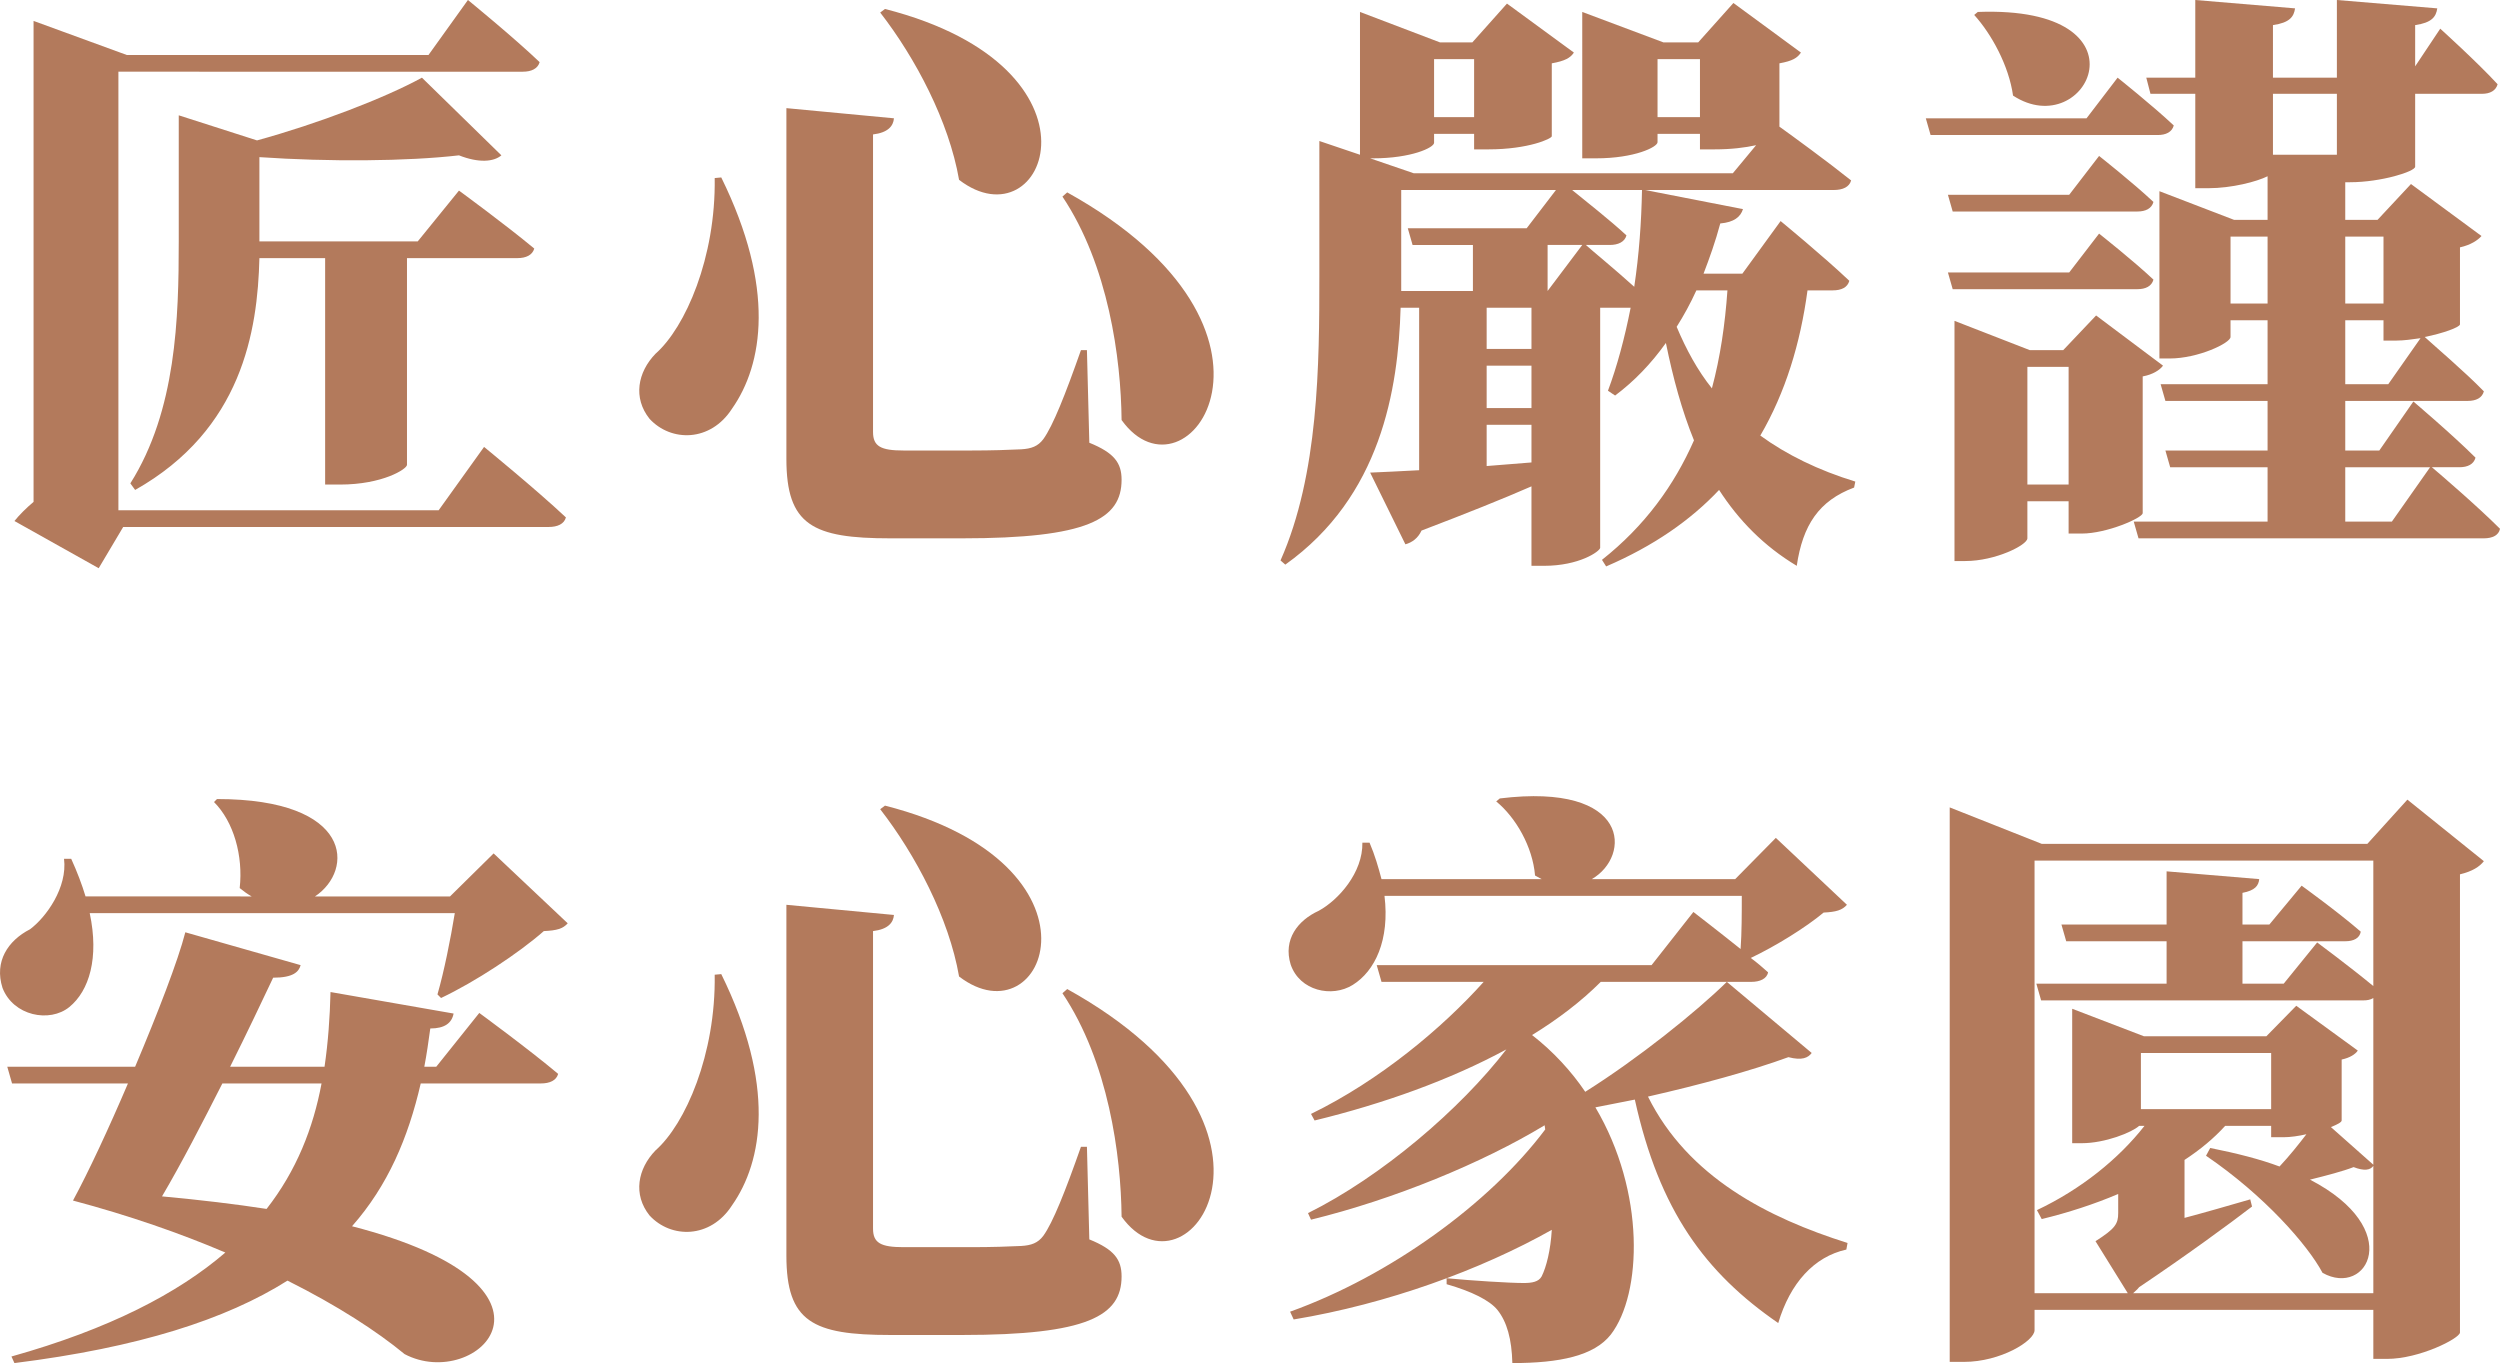 <?xml version="1.0" encoding="UTF-8"?>
<svg id="_圖層_2" data-name="圖層 2" xmlns="http://www.w3.org/2000/svg" viewBox="0 0 251.05 136.88">
  <defs>
    <style>
      .cls-1 {
        fill: #b37a5c;
      }
    </style>
  </defs>
  <g id="_圖層_1-2" data-name="圖層 1">
    <g>
      <path class="cls-1" d="M48.61,44.88s5.22,4.26,8.22,7.08c-.18,.66-.84,.96-1.74,.96H12.37l-2.46,4.14L1.45,52.32c.48-.6,1.2-1.32,1.92-1.92V2.1l9.36,3.42h30.3l3.96-5.52s4.56,3.72,7.2,6.24c-.18,.66-.84,.96-1.68,.96H11.89V51.24H44.05l4.56-6.36Zm-15.96,3.78V25.92h-6.6c-.18,7.32-1.74,17.22-12.48,23.28l-.48-.66c4.62-7.32,4.86-16.62,4.86-24.3V11.58l7.86,2.52c6.12-1.68,12.84-4.26,16.56-6.3l7.98,7.8c-.78,.66-2.28,.78-4.26,0-5.16,.6-13.08,.66-20.04,.18v8.46h15.9l4.14-5.1s4.68,3.42,7.56,5.82c-.18,.66-.84,.96-1.68,.96h-11.1v20.76c0,.42-2.46,1.98-6.72,1.98h-1.5Z"/>
      <path class="cls-1" d="M72.43,17.82c5.46,11.1,4.2,18.78,1.08,23.22-2.16,3.36-6.12,3.36-8.28,1.02-1.68-2.1-1.2-4.68,.6-6.54,3-2.64,6.06-9.66,5.94-17.64l.66-.06Zm17.34-5.94c-.06,.78-.6,1.44-2.1,1.62v29.88c0,1.44,.78,1.86,3.06,1.86h6.78c2.04,0,3.9-.06,5.04-.12,1.02-.06,1.68-.3,2.22-1.02,.96-1.32,2.22-4.5,3.78-8.94h.6l.24,9.3c2.52,1.02,3.24,2.04,3.24,3.72,0,3.96-3.42,5.88-16.02,5.88h-7.2c-7.8,0-10.44-1.32-10.44-7.98V10.86l10.8,1.02Zm6.54,6.18c-1.02-5.88-4.38-12.24-7.92-16.8l.48-.36c23.22,5.94,16.14,23.82,7.44,17.16Zm16.32,24.12c-.06-6.18-1.32-15.54-5.94-22.44l.48-.42c24.96,13.86,12,31.98,5.46,22.86Z"/>
      <path class="cls-1" d="M181.51,29.16c-.72,5.34-2.22,10.26-4.74,14.58,2.64,1.92,5.82,3.48,9.54,4.62l-.12,.6c-3.54,1.32-5.16,3.78-5.76,7.86-3.3-1.98-5.82-4.56-7.8-7.62-2.88,3.06-6.6,5.64-11.34,7.68l-.42-.66c4.32-3.42,7.26-7.5,9.24-12-1.2-2.94-2.1-6.24-2.82-9.78-1.5,2.1-3.18,3.84-5.1,5.28l-.72-.48c.9-2.4,1.68-5.28,2.28-8.34h-3.06v24.12c-.06,.36-2.1,1.8-5.64,1.8h-1.26v-7.98c-2.88,1.26-6.48,2.7-11.04,4.44-.36,.78-.96,1.2-1.62,1.38l-3.54-7.2c1.2-.06,2.88-.12,4.92-.24V30.9h-1.86c-.24,8.22-1.98,18.96-11.58,25.8l-.48-.42c3.84-8.64,3.9-19.74,3.9-28.56V14.16l4.08,1.38V1.2l8.04,3.06h3.24l3.48-3.9,6.72,4.92c-.36,.54-.9,.84-2.22,1.08v7.32c0,.24-2.34,1.32-6.36,1.32h-1.44v-1.56h-4.02v.9c0,.48-2.28,1.56-6.12,1.56h-.3l4.38,1.5h32.04l2.34-2.82c-1.08,.24-2.46,.42-4.2,.42h-1.44v-1.56h-4.26v.84c0,.48-2.28,1.62-6.18,1.62h-1.38V1.2l8.16,3.06h3.48l3.54-3.96,6.78,4.98c-.36,.54-.84,.84-2.16,1.08v6.36c1.26,.9,4.8,3.48,7.2,5.4-.18,.66-.84,.96-1.74,.96h-18.96l9.84,1.92c-.24,.78-.9,1.32-2.28,1.44-.48,1.8-1.08,3.48-1.68,5.04h3.9l3.84-5.28s4.38,3.6,6.9,6c-.18,.66-.78,.96-1.68,.96h-2.52Zm-33.6,.06v-4.62h-6.06l-.48-1.68h11.94l2.94-3.84h-15.54v10.14h7.2Zm-3.9-23.28v5.82h4.02V5.94h-4.02Zm9.78,24.96h-4.5v4.14h4.5v-4.14Zm0,5.82h-4.5v4.26h4.5v-4.26Zm0,9.72v-3.78h-4.5v4.14l4.5-.36Zm1.62-17.22l3.48-4.62h-3.48v4.62Zm3.84-4.62c.66,.6,2.94,2.46,4.86,4.2,.48-3.18,.72-6.48,.78-9.72h-7.02c1.32,1.08,3.78,3,5.46,4.56-.18,.66-.84,.96-1.68,.96h-2.4Zm11.46-12.84V5.94h-4.26v5.82h4.26Zm-.36,17.4c-.6,1.32-1.26,2.52-1.98,3.66,.96,2.28,2.1,4.38,3.54,6.18,.84-3.12,1.32-6.42,1.56-9.84h-3.12Z"/>
      <path class="cls-1" d="M212.65,7.8s3.54,2.82,5.64,4.8c-.18,.66-.78,.96-1.62,.96h-22.8l-.48-1.68h16.14l3.12-4.08Zm-4.86,11.76l3-3.9s3.42,2.7,5.46,4.62c-.18,.66-.78,.96-1.62,.96h-18.54l-.48-1.68h12.18Zm3,3.9s3.42,2.7,5.46,4.62c-.18,.66-.78,.96-1.62,.96h-18.54l-.48-1.68h12.18l3-3.9Zm4.38,28.08c-.06,.48-3.6,2.04-6.12,2.04h-1.32v-3.24h-4.14v3.72c0,.66-3.18,2.28-6.24,2.28h-1.08v-24.12l7.56,2.94h3.36l3.3-3.48,6.72,5.04c-.3,.42-1.02,.9-2.04,1.08v13.74ZM198.61,1.2c17.7-.66,10.98,13.26,3.54,8.4-.42-3-2.16-6.18-3.9-8.1l.36-.3Zm9.12,47.46v-11.82h-4.14v11.82h4.14Zm36.48-1.74c.78,.66,4.56,3.9,6.84,6.18-.12,.66-.78,.96-1.62,.96h-34.68l-.48-1.68h13.44v-5.46h-9.78l-.48-1.68h10.26v-4.98h-10.26l-.48-1.68h10.74v-6.42h-3.72v1.68c0,.6-3.24,2.16-6.12,2.16h-1.02V19.2l7.5,2.88h3.36v-4.38c-1.08,.54-3.6,1.2-5.94,1.2h-1.32V9.42h-4.5l-.42-1.62h4.92V0l10.02,.84c-.12,.84-.54,1.44-2.22,1.68V7.8h6.42V0l10.08,.84c-.12,.84-.54,1.44-2.22,1.68V6.66l2.52-3.78s3.72,3.36,5.76,5.58c-.18,.66-.78,.96-1.56,.96h-6.72v7.32c0,.48-3.42,1.56-6.54,1.56h-.48v3.78h3.24l3.36-3.6,7.08,5.22c-.36,.42-1.08,.9-2.16,1.14v7.74c-.06,.3-1.74,.9-3.54,1.26,.84,.78,4.02,3.48,5.94,5.46-.18,.66-.78,.96-1.62,.96h-12.3v4.98h3.42l3.42-4.92s3.96,3.36,6.24,5.64c-.18,.66-.78,.96-1.62,.96h-2.76Zm-16.5-16.44v-6.72h-3.72v6.72h3.72Zm.54-21.06v6.12h6.42v-6.12h-6.42Zm7.26,14.34v6.72h3.84v-6.72h-3.84Zm0,14.82h4.32l3.24-4.62c-.84,.12-1.68,.24-2.4,.24h-1.32v-2.04h-3.84v6.42Zm4.68,13.8l3.84-5.46h-8.52v5.46h4.68Z"/>
      <path class="cls-1" d="M57.01,92.72c-.48,.54-1.08,.72-2.4,.78-2.52,2.22-6.9,5.1-10.32,6.72l-.36-.36c.66-2.28,1.32-5.58,1.74-8.16H9.01c.96,4.5-.06,7.8-2.04,9.42-1.98,1.62-5.64,.9-6.72-1.92-.84-2.64,.54-4.74,2.76-5.88,1.62-1.2,3.78-4.2,3.42-7.08h.72c.6,1.32,1.08,2.58,1.44,3.78H25.27c-.42-.24-.84-.54-1.2-.84,.36-3.24-.6-6.66-2.58-8.64l.3-.3c13.68,0,13.8,7.14,9.84,9.78h13.56l4.38-4.32,7.44,7.02Zm-8.88,9s4.92,3.6,7.92,6.12c-.18,.66-.84,.96-1.74,.96h-12.06c-1.26,5.46-3.3,10.26-6.9,14.34,23.52,6.06,12.54,16.68,5.28,12.84-2.76-2.28-6.72-4.86-11.76-7.38-6.18,3.9-14.94,6.72-27.42,8.28l-.3-.66c9.84-2.76,16.74-6.36,21.48-10.44-4.5-1.92-9.66-3.72-15.3-5.22,1.56-2.88,3.6-7.26,5.52-11.76H1.21l-.48-1.68H13.57c2.28-5.4,4.32-10.68,5.04-13.5l11.58,3.3c-.18,.66-.72,1.26-2.76,1.26-1.08,2.28-2.58,5.46-4.32,8.94h9.48c.36-2.46,.54-4.98,.6-7.5l12.36,2.16c-.18,.96-.9,1.5-2.34,1.5-.18,1.32-.36,2.58-.6,3.84h1.2l4.32-5.4Zm-25.8,7.08c-1.98,3.9-4.08,7.98-6.06,11.34,3.9,.36,7.38,.78,10.5,1.26,3-3.84,4.68-8.1,5.52-12.6h-9.96Z"/>
      <path class="cls-1" d="M72.43,97.82c5.46,11.1,4.2,18.78,1.08,23.22-2.16,3.36-6.12,3.36-8.28,1.02-1.68-2.1-1.2-4.68,.6-6.54,3-2.64,6.06-9.66,5.94-17.64l.66-.06Zm17.34-5.94c-.06,.78-.6,1.44-2.1,1.62v29.88c0,1.44,.78,1.86,3.06,1.86h6.78c2.04,0,3.9-.06,5.04-.12,1.02-.06,1.68-.3,2.22-1.02,.96-1.32,2.22-4.5,3.78-8.94h.6l.24,9.3c2.52,1.02,3.24,2.04,3.24,3.72,0,3.96-3.42,5.88-16.02,5.88h-7.2c-7.8,0-10.44-1.32-10.44-7.98v-35.22l10.8,1.02Zm6.54,6.18c-1.02-5.88-4.38-12.24-7.92-16.8l.48-.36c23.22,5.94,16.14,23.82,7.44,17.16Zm16.32,24.12c-.06-6.18-1.32-15.54-5.94-22.44l.48-.42c24.96,13.86,12,31.98,5.46,22.86Z"/>
      <path class="cls-1" d="M181.93,105.74c-.36,.48-.96,.78-2.34,.42-3.78,1.38-8.82,2.76-14.1,3.96,4.02,8.1,12.06,12.18,20.04,14.7l-.12,.66c-3.24,.72-5.64,3.36-6.84,7.38-7.32-5.04-11.94-11.28-14.4-22.44-1.32,.24-2.64,.54-3.96,.78,5.04,8.52,4.68,18.72,1.56,22.8-1.68,2.16-5.16,2.88-9.9,2.88-.06-2.4-.54-4.14-1.5-5.34-.78-.96-2.58-1.86-5.1-2.58v-.6c2.52,.24,6.3,.48,7.74,.48,.84,0,1.5-.12,1.8-.66,.48-.96,.9-2.64,1.02-4.68-7.14,4.02-16.5,7.44-25.92,9l-.36-.78c10.02-3.6,20.04-10.86,25.62-18.3l-.06-.42c-6.24,3.78-15.12,7.44-23.46,9.48l-.3-.66c7.38-3.66,15.3-10.44,19.92-16.44-5.64,3.06-12.36,5.46-19.26,7.14l-.36-.66c6.9-3.36,13.2-8.64,17.34-13.26h-10.26l-.48-1.68h27.6l4.2-5.34s2.34,1.8,4.74,3.72c.12-1.62,.12-3.66,.12-5.34h-35.88c.54,4.44-.96,7.56-3.18,8.94-2.1,1.32-5.34,.6-6.24-2.04-.78-2.52,.72-4.44,2.82-5.4,1.98-1.08,4.44-3.84,4.38-6.84h.72c.54,1.26,.9,2.52,1.2,3.66h16.08c-.24-.12-.42-.24-.66-.36-.24-2.88-1.92-5.82-3.9-7.44l.36-.3c13.2-1.62,13.2,5.82,9.24,8.1h14.4l4.08-4.14,7.14,6.72c-.48,.54-1.08,.72-2.34,.78-1.8,1.5-4.8,3.36-7.32,4.56,.66,.48,1.2,.96,1.74,1.44-.12,.66-.84,.96-1.68,.96h-15.12c-1.92,1.92-4.26,3.72-6.9,5.34,2.16,1.68,3.96,3.66,5.34,5.7,5.34-3.36,11.16-8.04,14.22-11.04l8.52,7.14Z"/>
      <path class="cls-1" d="M249.43,86.48c-.42,.54-1.14,1.02-2.4,1.32v46.02c-.06,.6-4.08,2.64-7.32,2.64h-1.38v-4.92h-34.02v2.04c0,1.08-3.42,3.18-7.08,3.18h-1.44v-55.68l9.24,3.66h32.7l4.02-4.44,7.68,6.18Zm-45.12,43.38h9.36l-3.24-5.22c1.98-1.26,2.28-1.74,2.28-2.82v-1.92c-2.4,1.02-4.98,1.86-7.68,2.52l-.48-.9c4.44-2.1,8.22-5.16,10.8-8.46h-.54c-.72,.66-3.42,1.74-5.76,1.74h-.96v-13.5l7.2,2.76h12.3l3-3.06,6.18,4.5c-.24,.36-.78,.72-1.62,.9v6.12c0,.18-.48,.42-1.08,.66l4.26,3.78v-16.74c-.3,.18-.6,.24-1.02,.24h-32.34l-.48-1.68h13.08v-4.26h-10.08l-.48-1.68h10.56v-5.34l9.3,.78c-.06,.66-.42,1.14-1.68,1.38v3.18h2.7l3.24-3.9s3.66,2.64,5.94,4.62c-.12,.66-.72,.96-1.56,.96h-10.32v4.26h4.14l3.36-4.14s3.24,2.4,5.64,4.38v-12.6h-34.02v43.44Zm34.02,0v-12.78c-.3,.42-.9,.54-1.98,.12-1.08,.42-2.7,.84-4.38,1.26,9.6,4.98,5.76,11.88,1.26,9.36-1.5-2.82-5.88-7.8-11.7-11.76l.42-.78c2.7,.54,5.04,1.14,6.96,1.86,.96-1.02,1.92-2.22,2.7-3.24-.78,.18-1.62,.3-2.28,.3h-1.26v-1.14h-4.62c-1.14,1.26-2.52,2.4-4.08,3.42v5.82c2.04-.54,4.32-1.2,6.6-1.86l.18,.72c-2.1,1.62-6.6,4.92-11.34,8.1-.18,.24-.42,.42-.6,.6h24.12Zm-10.26-24.12h-13.08v5.64h13.08v-5.64Z"/>
    </g>
  </g>
</svg>
